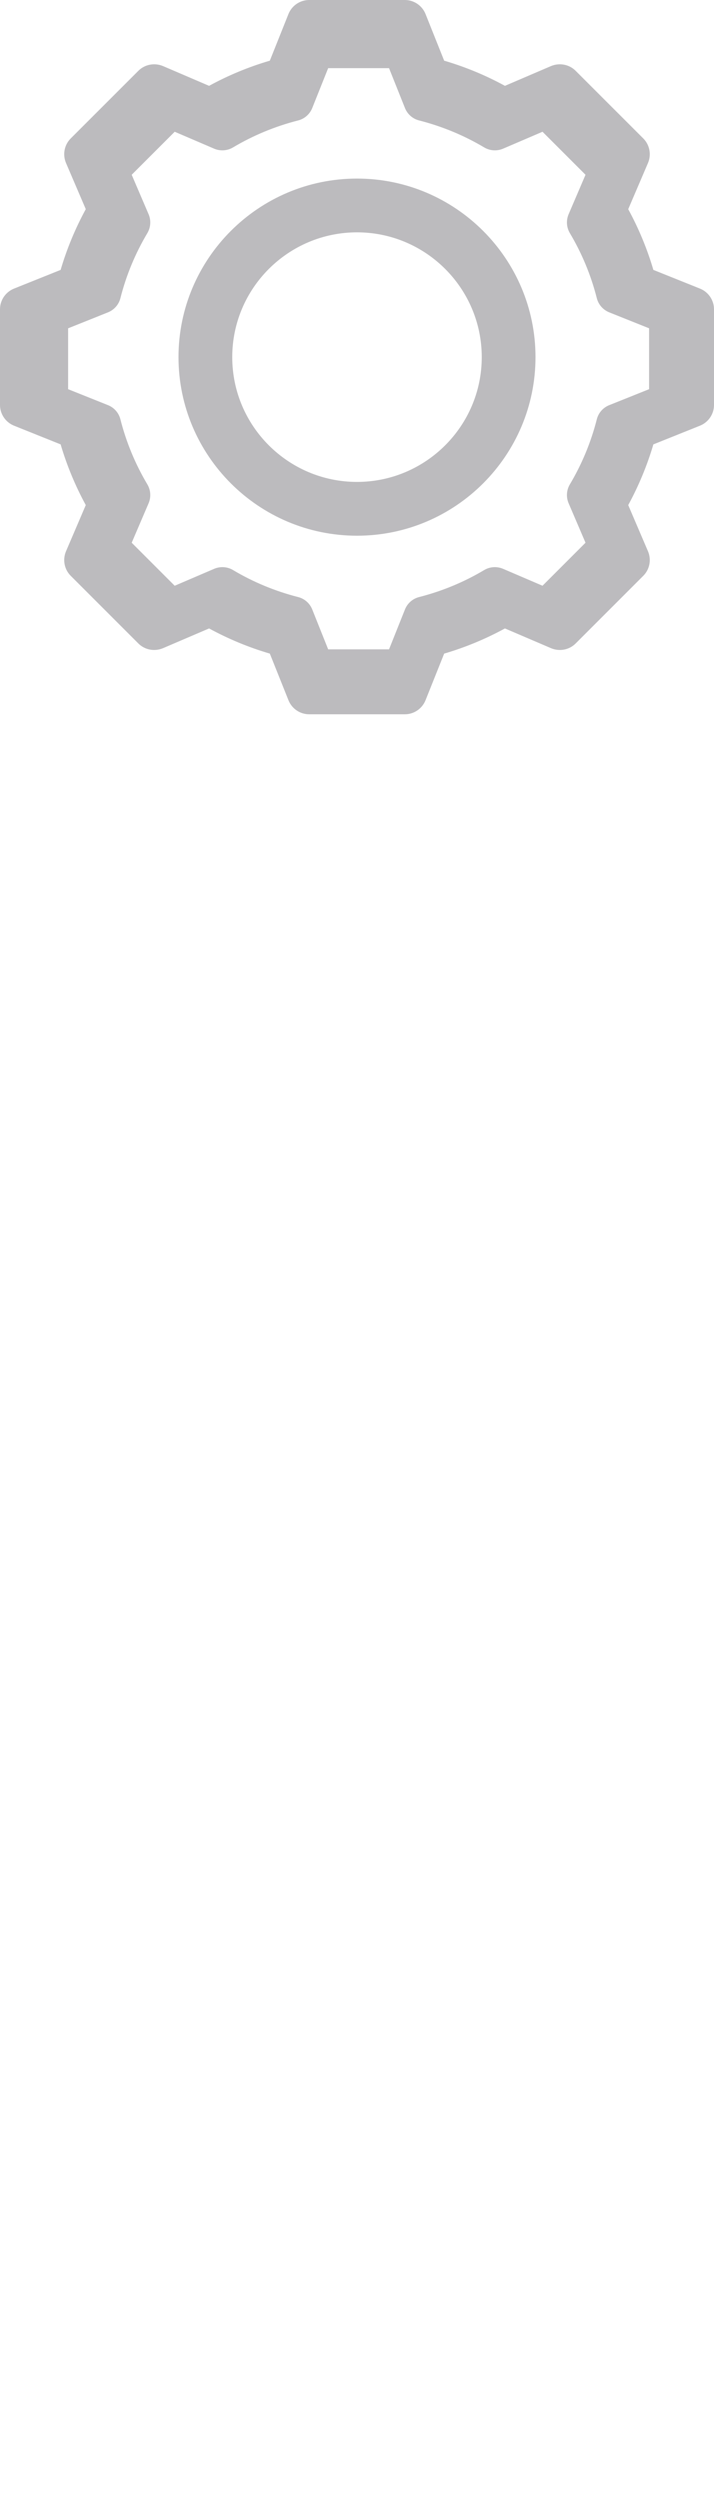 <svg xmlns="http://www.w3.org/2000/svg" xmlns:xlink="http://www.w3.org/1999/xlink" height="77" width="22">
  <g transform="translate(0, 0)" opacity="1">
    <g opacity="1">
      <g opacity="1">
        <path fill="rgb(188,187,190)" fill-opacity="1" opacity="1" fill-rule="evenodd" d="M9.527 22L12.473 22C12.754 22 13.007 21.829 13.112 21.567L13.686 20.131C14.338 19.94 14.965 19.679 15.558 19.356L16.98 19.965C17.239 20.073 17.538 20.018 17.737 19.819L19.82 17.736C20.019 17.538 20.076 17.238 19.966 16.979L19.357 15.557C19.681 14.962 19.941 14.335 20.132 13.687L21.568 13.111C21.829 13.006 22 12.753 22 12.473L22 9.527C22 9.246 21.829 8.994 21.568 8.889L20.132 8.313C19.941 7.664 19.681 7.037 19.357 6.443L19.966 5.021C20.076 4.761 20.019 4.462 19.82 4.263L17.737 2.181C17.538 1.982 17.239 1.927 16.98 2.034L15.558 2.644C14.965 2.32 14.338 2.06 13.686 1.869L13.112 0.432C13.007 0.171 12.754 0 12.473 0L9.527 0C9.246 0 8.993 0.171 8.888 0.432L8.314 1.869C7.662 2.06 7.035 2.32 6.442 2.644L5.02 2.034C4.762 1.927 4.462 1.982 4.263 2.181L2.18 4.263C1.981 4.462 1.924 4.761 2.034 5.021L2.643 6.442C2.319 7.037 2.059 7.664 1.868 8.313L0.432 8.889C0.171 8.994 0 9.246 0 9.527L0 12.473C0 12.753 0.171 13.006 0.432 13.111L1.868 13.687C2.059 14.335 2.319 14.962 2.643 15.557L2.034 16.979C1.924 17.238 1.981 17.538 2.18 17.736L4.263 19.819C4.462 20.018 4.762 20.073 5.02 19.965L6.442 19.356C7.035 19.679 7.662 19.94 8.314 20.131L8.888 21.567C8.993 21.829 9.246 22 9.527 22ZM11.987 20L10.112 20L9.621 18.771C9.545 18.581 9.383 18.439 9.185 18.389C8.476 18.208 7.801 17.928 7.179 17.557C7.003 17.452 6.787 17.44 6.6 17.519L5.383 18.041L4.058 16.716L4.579 15.5C4.659 15.311 4.645 15.096 4.541 14.92C4.169 14.295 3.889 13.62 3.71 12.915C3.66 12.716 3.518 12.555 3.328 12.479L2.099 11.987L2.099 10.112L3.328 9.62C3.518 9.543 3.66 9.382 3.71 9.184C3.889 8.478 4.169 7.804 4.541 7.179C4.645 7.002 4.659 6.788 4.579 6.599L4.058 5.383L5.383 4.058L6.6 4.58C6.787 4.659 7.003 4.646 7.179 4.541C7.801 4.171 8.476 3.891 9.185 3.71C9.383 3.66 9.545 3.518 9.621 3.328L10.112 2.099L11.987 2.099L12.478 3.328C12.554 3.518 12.716 3.66 12.914 3.71C13.623 3.891 14.298 4.171 14.92 4.541C15.097 4.646 15.311 4.659 15.499 4.58L16.716 4.058L18.041 5.383L17.52 6.599C17.44 6.788 17.454 7.002 17.558 7.179C17.93 7.804 18.21 8.478 18.389 9.184C18.439 9.382 18.581 9.543 18.771 9.62L20 10.112L20 11.987L18.771 12.479C18.581 12.555 18.439 12.716 18.389 12.915C18.21 13.62 17.93 14.295 17.558 14.92C17.454 15.096 17.44 15.311 17.52 15.5L18.041 16.716L16.716 18.041L15.499 17.519C15.311 17.44 15.097 17.452 14.92 17.557C14.298 17.928 13.623 18.208 12.914 18.389C12.716 18.439 12.554 18.581 12.478 18.771L11.987 20Z"/>
      </g>
      <g opacity="1">
        <path fill="rgb(188,187,190)" fill-opacity="1" opacity="1" fill-rule="evenodd" d="M5.5 11C5.5 14.033 7.967 16.5 11 16.5C14.033 16.5 16.5 14.033 16.5 11C16.5 7.967 14.033 5.5 11 5.5C7.967 5.5 5.5 7.967 5.5 11ZM7.156 11C7.156 8.88 8.881 7.156 11 7.156C13.119 7.156 14.844 8.88 14.844 11C14.844 13.119 13.119 14.843 11 14.843C8.88 14.843 7.156 13.119 7.156 11Z"/>
      </g>
    </g>
  </g>
</svg>
